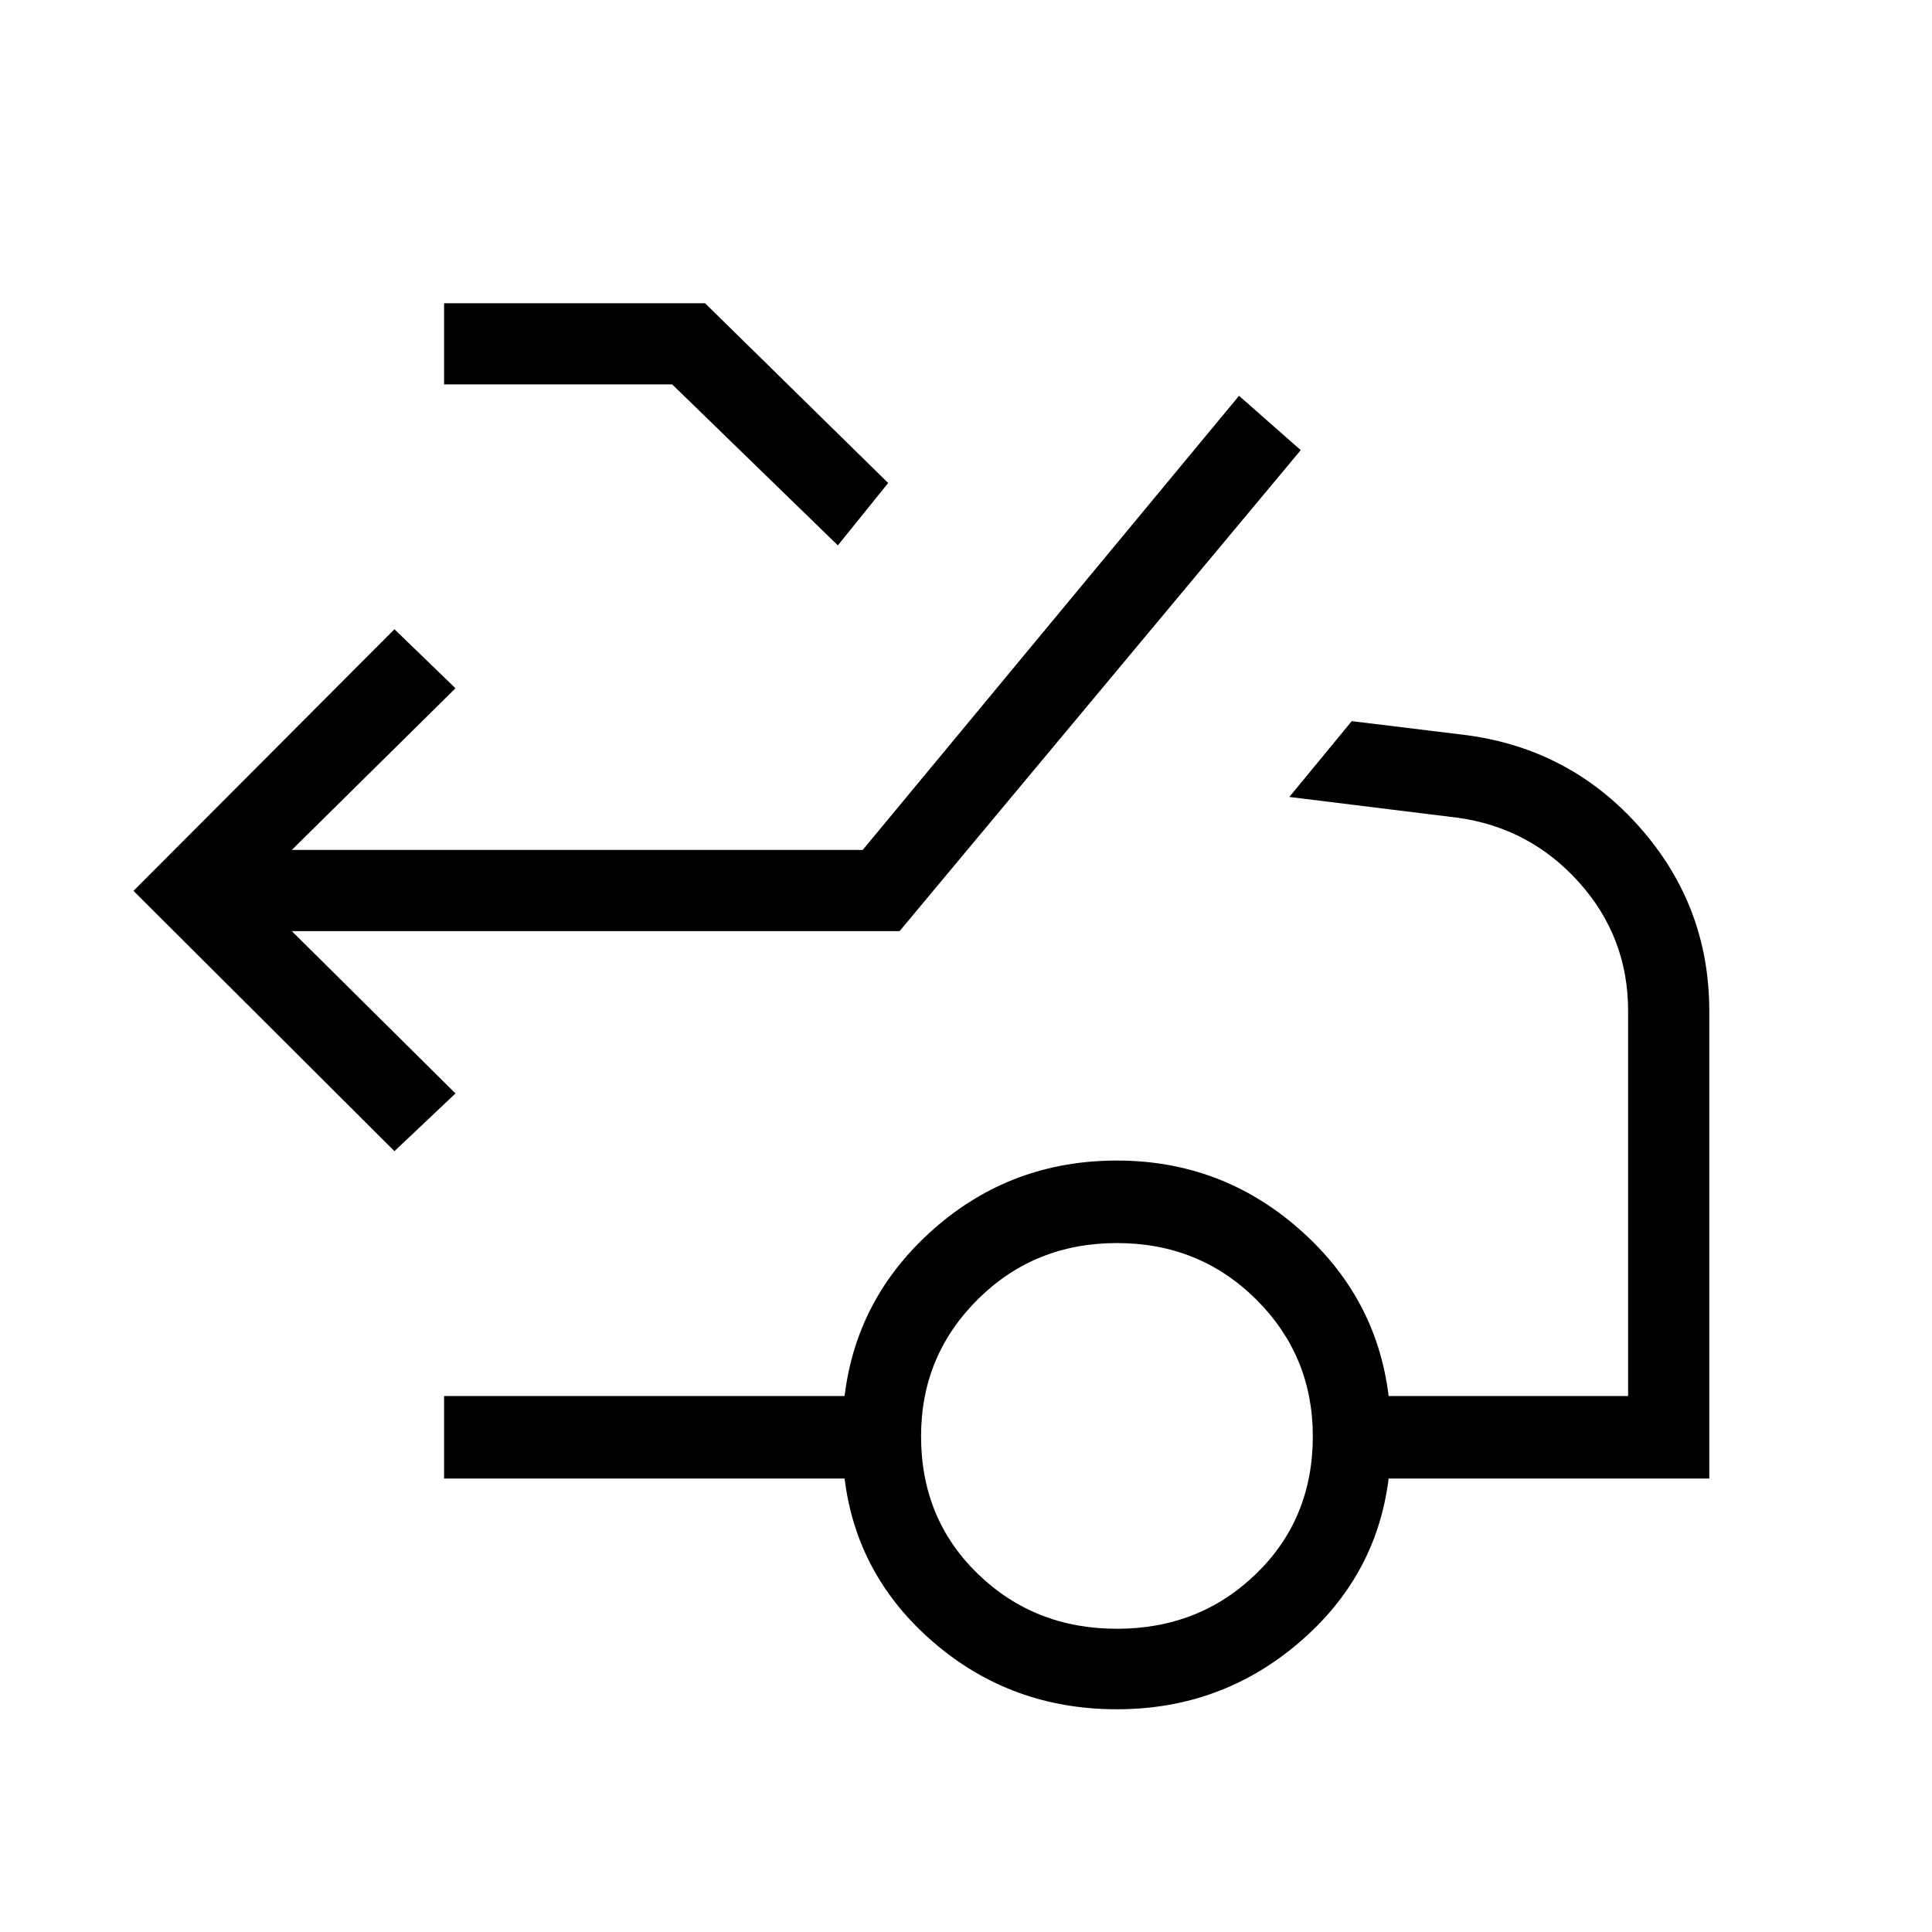 <svg xmlns="http://www.w3.org/2000/svg" height="40" viewBox="0 -960 960 960" width="40"><path d="M196-388 66.33-517.33l129.67-130L226.33-618 145-537.67h283.67l187-225.66 30.66 27-199.33 239H145l81.33 80.66L196-388Zm220.33-301L334-769H220.67v-40.33h129.66l91 89.33-25 31ZM555-150.67q41 0 69.17-27.33 28.16-27.33 28.16-68.33 0-40-28.16-68-28.17-28-69.17-28t-69.17 28q-28.16 28-28.16 68 0 41 28.16 68.33Q514-150.67 555-150.67Zm0 40q-52.33 0-90.83-33t-44.5-81.66h-199v-41h199q6-49.34 44.5-83.17T555-383.33q51.67 0 90.33 33.83Q684-315.67 690-266.33h119v-191.34q0-36.66-24.33-63.83-24.34-27.17-60.34-32.17L640.67-564l31-37.67 57.33 7q51.67 7 86 46t34.33 91v232.34H690q-6 48.66-44.67 81.66-38.66 33-90.33 33Z"/></svg>